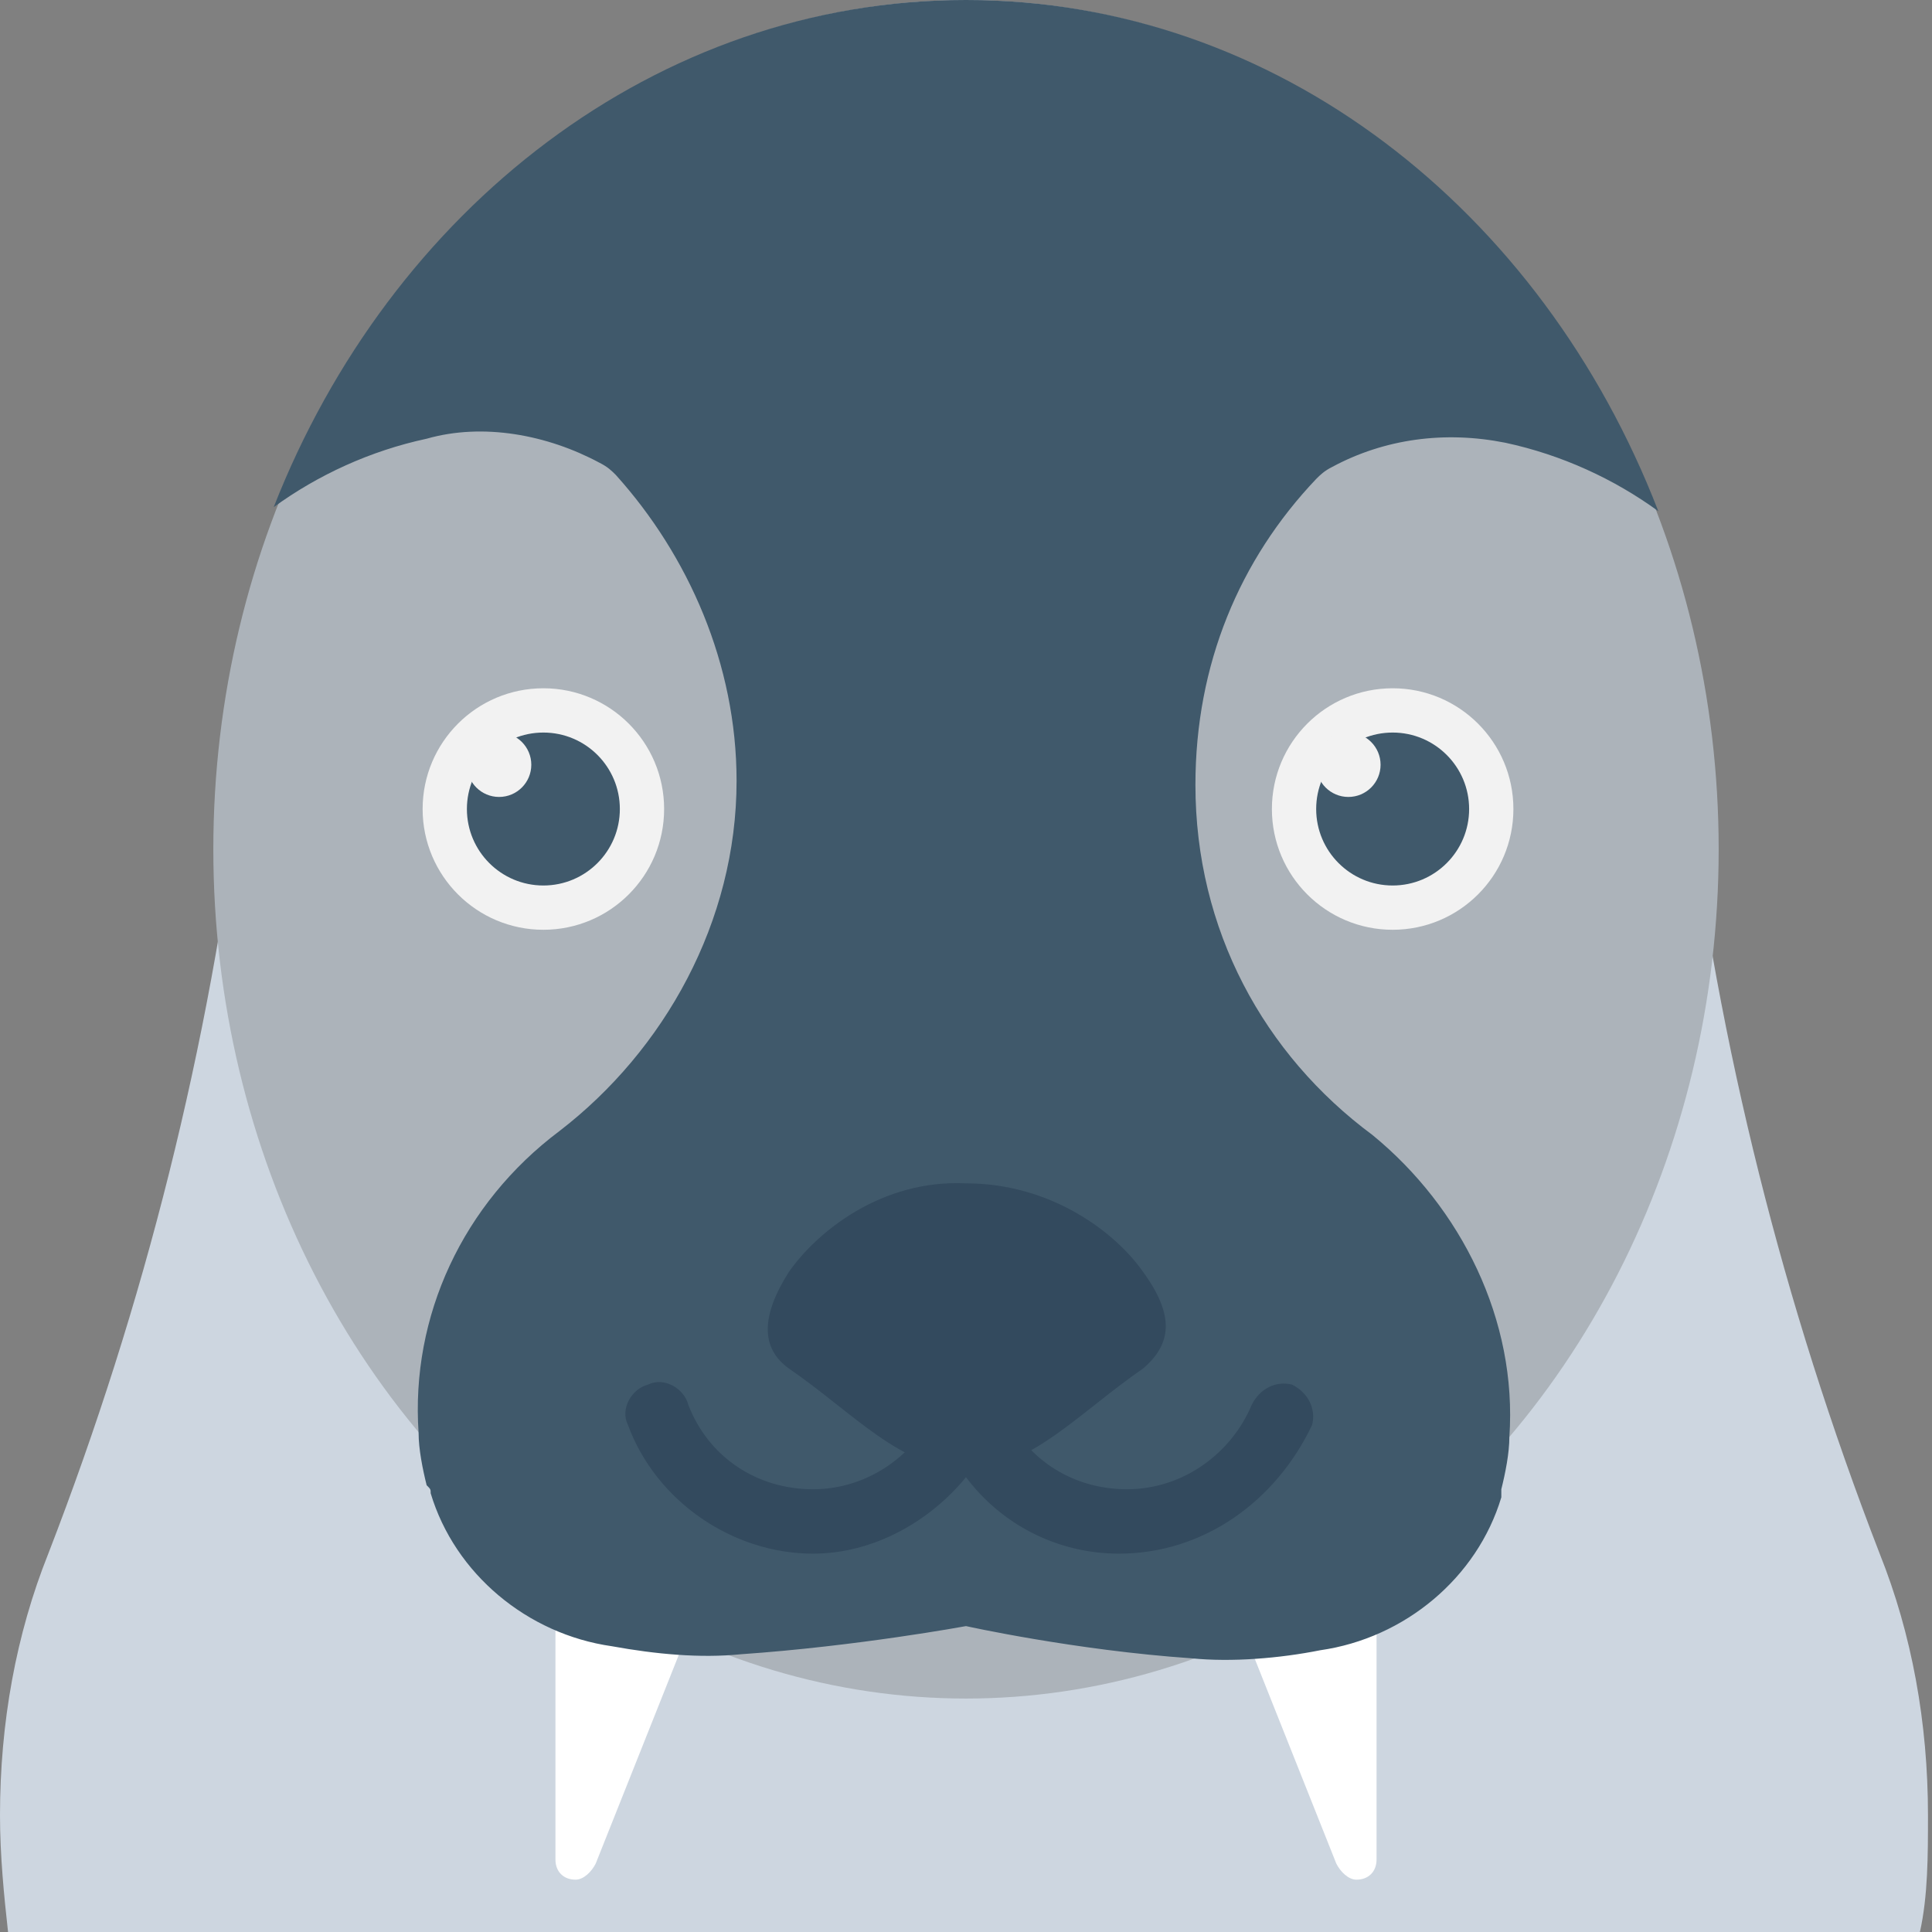 <?xml version="1.0" encoding="utf-8"?>
<!-- Generator: Adobe Illustrator 18.0.0, SVG Export Plug-In . SVG Version: 6.00 Build 0)  -->
<!DOCTYPE svg PUBLIC "-//W3C//DTD SVG 1.1//EN" "http://www.w3.org/Graphics/SVG/1.1/DTD/svg11.dtd">
<svg version="1.1" id="Layer_1" xmlns="http://www.w3.org/2000/svg" xmlns:xlink="http://www.w3.org/1999/xlink" x="0px" y="0px"
	 viewBox="0 0 48 48" enable-background="new 0 0 48 48" xml:space="preserve">
<rect x="0" y="0" width="48" height="48" fill="#808080" stroke="none"/>
<g>
	<path fill="#CDD6E0" d="M47.7,48c0.2-0.9,0.2-1.9,0.2-2.9c0-2.3-0.4-4.5-1.2-6.5c-2.4-6.2-4-12.6-4.8-19.2l-0.1-0.5H6.1L6,19.4
		c-0.8,6.6-2.4,13-4.8,19.2c-0.8,2-1.2,4.2-1.2,6.5c0,1,0.1,2,0.2,2.9H47.7z"/>
	<g>
		<path fill="#FFFFFF" d="M13.8,35.4v10.8c0,0.3,0.2,0.5,0.5,0.5c0.2,0,0.4-0.2,0.5-0.4l4.3-10.8H13.8z"/>
		<path fill="#FFFFFF" d="M34.2,35.4v10.8c0,0.3-0.2,0.5-0.5,0.5c-0.2,0-0.4-0.2-0.5-0.4l-4.3-10.8H34.2z"/>
	</g>
	<ellipse fill="#ACB3BA" cx="24" cy="21.1" rx="18.7" ry="21.1"/>
	<path fill="#40596B" d="M37.5,35.7c0,0.4-0.1,0.9-0.2,1.3c0,0.1,0,0.1,0,0.2c-0.6,2-2.4,3.5-4.5,3.8c-1,0.2-2.2,0.3-3.2,0.2
		C26.7,41,24,40.4,24,40.4s-2.7,0.5-5.6,0.7c-1,0.1-2.1,0-3.2-0.2c-2.1-0.3-3.9-1.8-4.5-3.8c0-0.1,0-0.1-0.1-0.2
		c-0.1-0.4-0.2-0.9-0.2-1.3c-0.2-2.9,1.1-5.7,3.5-7.5c2.6-2,4.4-5.2,4.4-8.7c0-2.9-1.2-5.6-3-7.6c-0.1-0.1-0.2-0.2-0.4-0.3
		c-1.3-0.7-2.9-1-4.3-0.6c-1.4,0.3-2.7,0.9-3.8,1.7C9.7,5.2,16.3,0,24,0c7.7,0,14.3,5.2,17.2,12.7c-1.1-0.8-2.4-1.4-3.8-1.7
		c-1.5-0.3-3-0.1-4.3,0.6c-0.2,0.1-0.3,0.2-0.4,0.3c-1.9,2-3,4.6-3,7.6c0,3.6,1.7,6.7,4.4,8.7C36.3,30,37.7,32.8,37.5,35.7z"/>
	<g>
		<path fill="#334A5E" d="M19.6,34c-0.7-0.5-0.7-1.3,0-2.4c0.7-1,2.3-2.3,4.4-2.2c2.1,0,3.7,1.2,4.4,2.2c0.8,1.1,0.7,1.8,0,2.4
			c-1.6,1.1-2.8,2.5-4.4,2.5C22.4,36.5,21.2,35.1,19.6,34z"/>
		<g>
			<path fill="#334A5E" d="M27.8,38.6c-1.5,0-2.9-0.7-3.8-1.9c-0.9,1.1-2.3,1.9-3.8,1.9c-2,0-3.9-1.3-4.6-3.2
				c-0.2-0.4,0.1-0.9,0.5-1c0.4-0.2,0.9,0.1,1,0.5c0.5,1.3,1.7,2.1,3.1,2.1c1.4,0,2.6-0.9,3.1-2.1c0.1-0.3,0.4-0.5,0.8-0.5l0,0
				c0.3,0,0.6,0.2,0.8,0.5c0.5,1.3,1.7,2.1,3.1,2.1c1.4,0,2.6-0.9,3.1-2.1c0.2-0.4,0.6-0.6,1-0.5c0.4,0.2,0.6,0.6,0.5,1
				C31.7,37.3,29.9,38.6,27.8,38.6z"/>
		</g>
	</g>
	<g>
		<circle fill="#F2F2F2" cx="34.6" cy="20.1" r="3"/>
		<circle fill="#40596B" cx="34.6" cy="20.1" r="1.9"/>
		<circle fill="#F2F2F2" cx="33.5" cy="19" r="0.8"/>
	</g>
	<g>
		<circle fill="#F2F2F2" cx="13.5" cy="20.1" r="3"/>
		<circle fill="#40596B" cx="13.5" cy="20.1" r="1.9"/>
		<circle fill="#F2F2F2" cx="12.4" cy="19" r="0.8"/>
	</g>
</g>
</svg>
